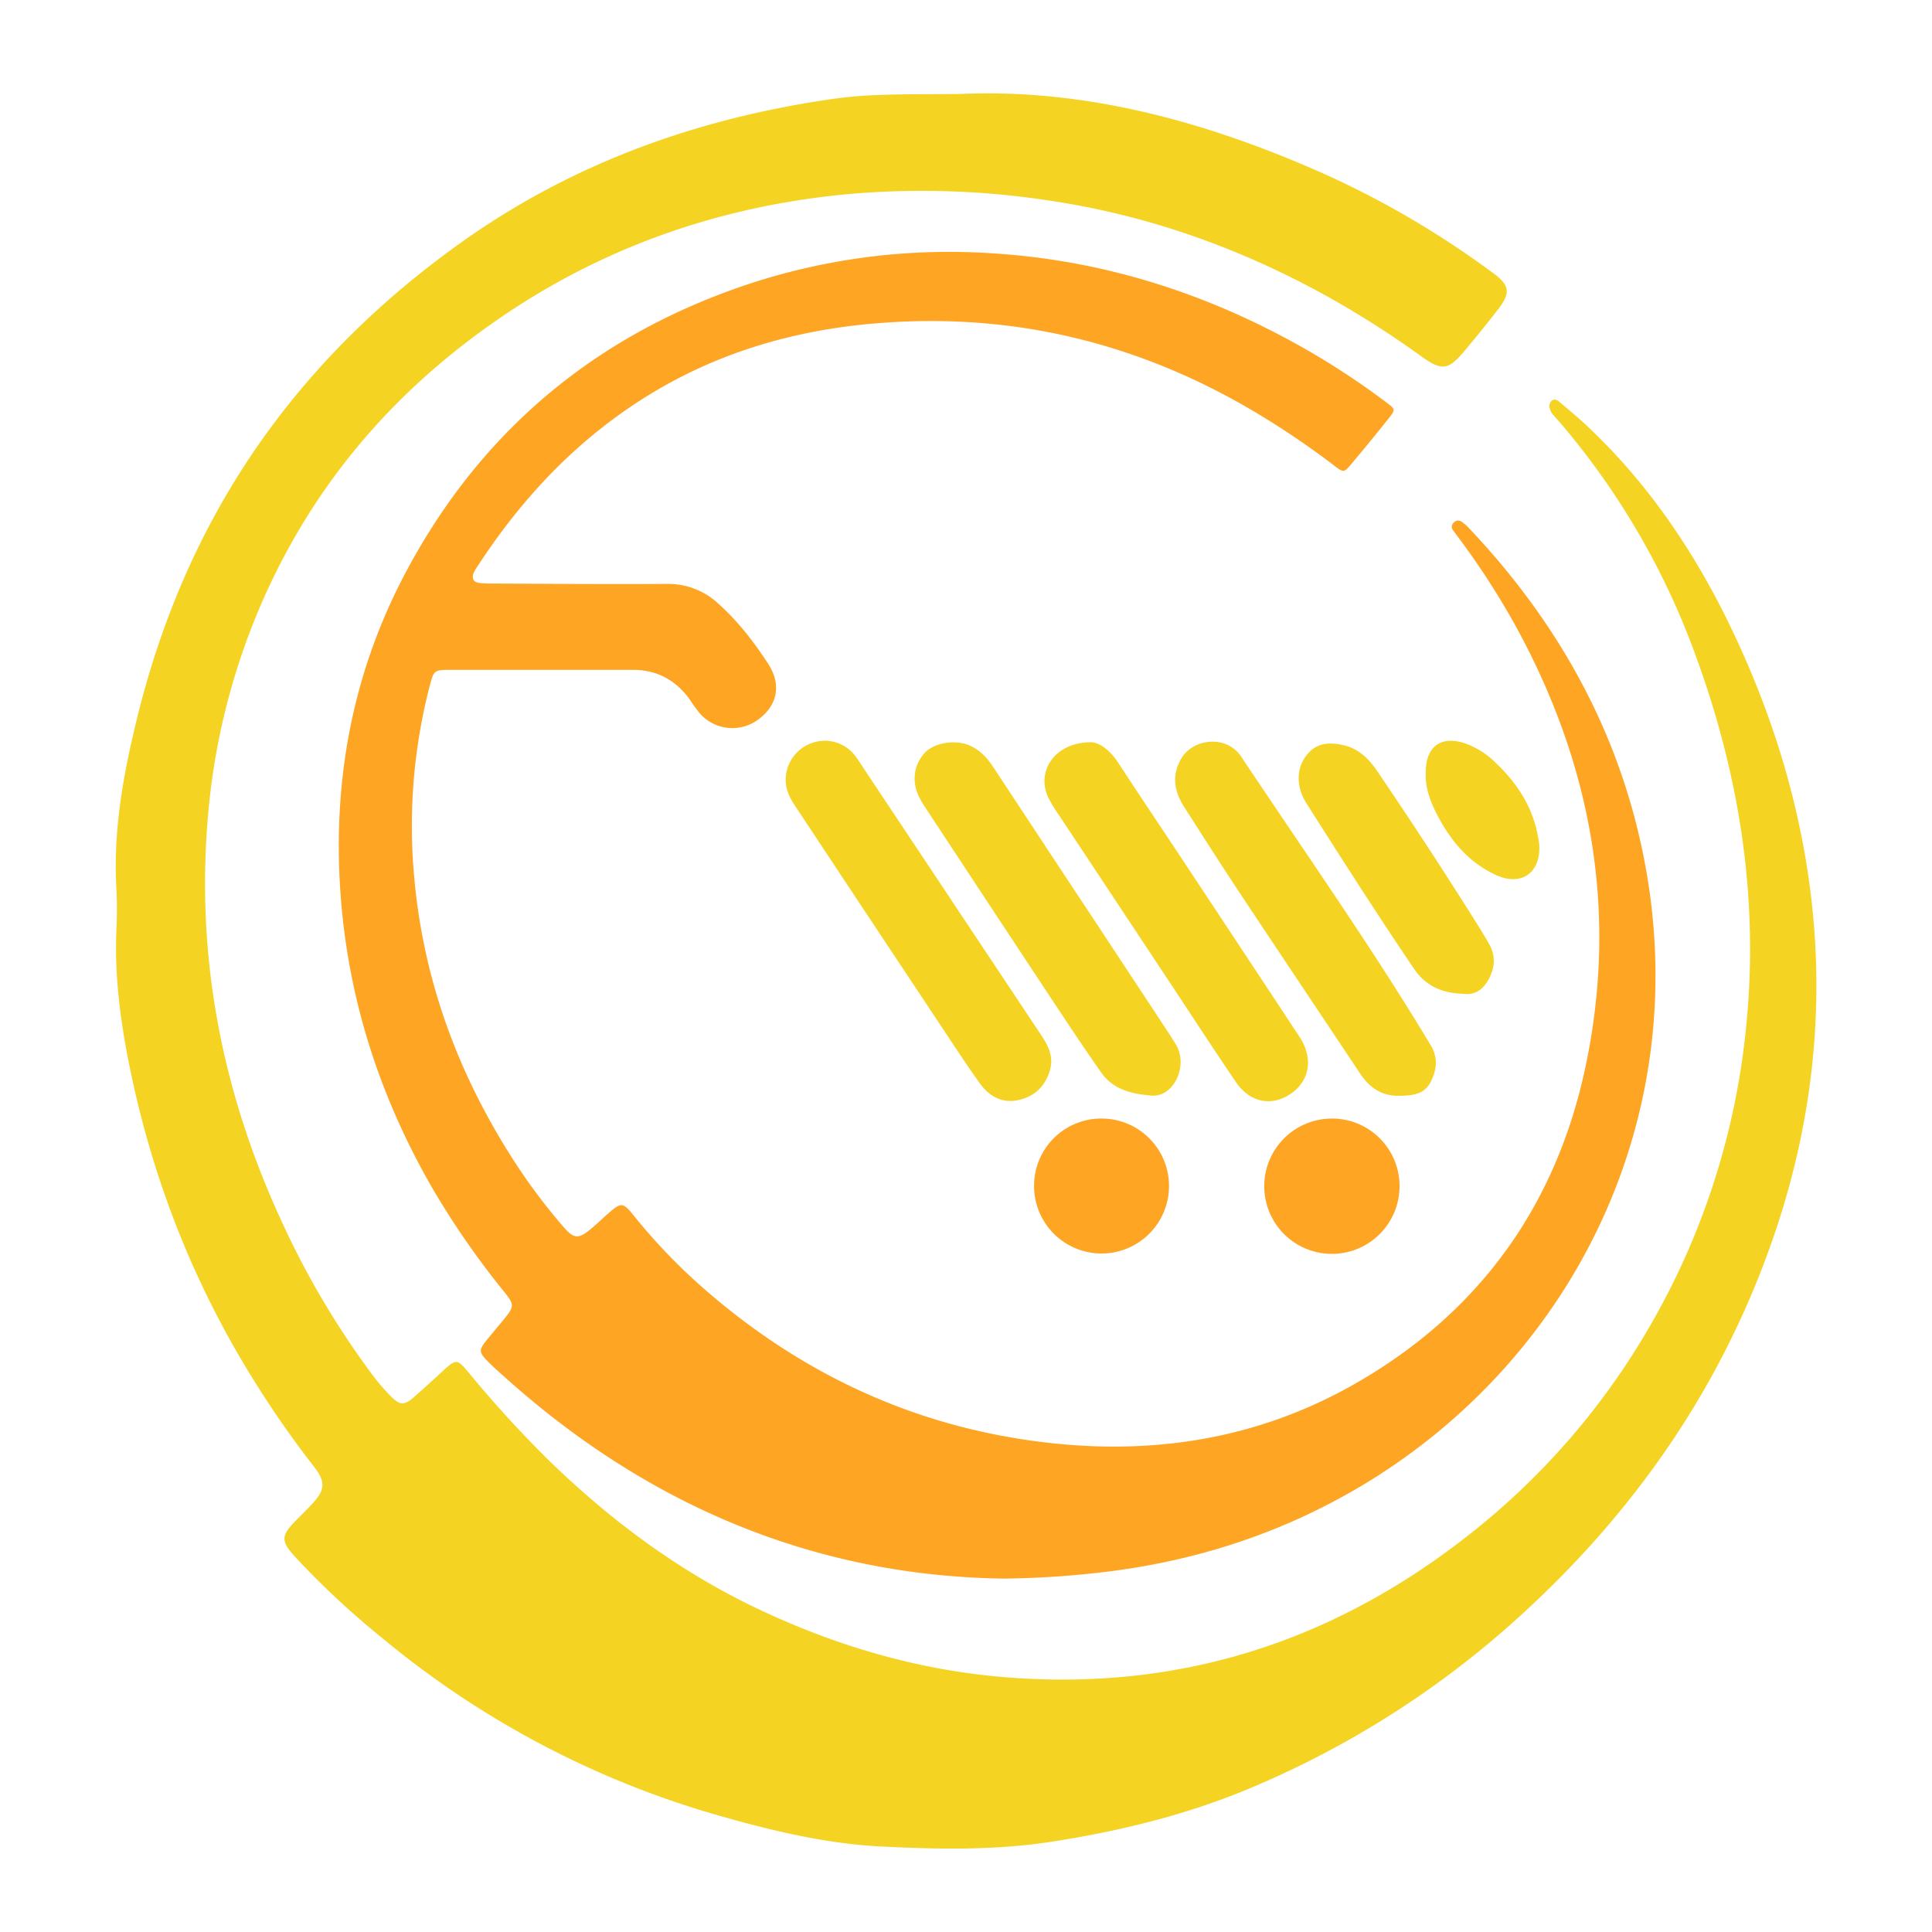<svg id="Layer_1" data-name="Layer 1" xmlns="http://www.w3.org/2000/svg" viewBox="0 0 773.05 773.05"><defs><style>.cls-1{fill:#f5d323;}.cls-2{fill:#fea524;}</style></defs><path class="cls-1" d="M384.07,37.61c50.4-2.3,100,11.31,147.74,32.86a367.52,367.52,0,0,1,65.69,38.84c6.55,4.79,7,7.89,2.08,14.27q-6.81,8.8-14,17.32c-6.08,7.18-8.8,7.48-16.66,1.84A390,390,0,0,0,533,119.67C497.12,99.51,459,85.84,418.15,80a335.35,335.35,0,0,0-80-2.22c-56.51,5.48-107.57,25.09-152.57,60-33.31,25.8-59.3,57.6-77.35,95.7a270,270,0,0,0-25,93c-5,57.68,6,112.33,30.53,164.53a336.56,336.56,0,0,0,35.54,59.48,82.11,82.11,0,0,0,6.18,7.27c4.64,4.9,6.13,4.93,11,.53,3.48-3.12,7-6.25,10.38-9.42,5.73-5.3,6-5.29,10.83.53a458.79,458.79,0,0,0,31.77,34.79c25.29,24.62,53.34,45.35,85.44,60.34,31,14.49,63.46,23.88,97.72,26.61,68.59,5.48,129.58-13.8,183.69-55.88a290,290,0,0,0,73.38-83.83,296,296,0,0,0,38.62-117c5.87-52.31-1.76-102.79-19.78-152a301.74,301.74,0,0,0-51.65-90.19c-1.63-2-3.32-3.86-5-5.79a6.76,6.76,0,0,1-1.84-3.28,2.83,2.83,0,0,1,.9-2.88c1-.76,2-.33,2.88.4,3.55,3,7.18,6,10.59,9.17C658.94,192.73,677.5,220,692.06,250c14.79,30.57,25.42,62.52,30.82,96.06,8.63,53.56,2.84,105.78-16,156.58-20.6,55.67-53.81,102.84-97.4,142.8a375.54,375.54,0,0,1-110,70.37c-25.19,10.49-51.53,16.89-78.51,21.09-22.85,3.55-45.8,3.07-68.63,1.92-22-1.11-43.63-6.34-64.9-12.41a368.79,368.79,0,0,1-134.75-71.19,331.85,331.85,0,0,1-34.89-32.59c-5.41-6-5.29-8.2.3-13.92,2.23-2.28,4.51-4.51,6.69-6.83,5.34-5.65,5.59-9,.86-15A401,401,0,0,1,101,551.39c-25-40.33-41.55-83.92-50.3-130.54-3-16.13-4.82-32.29-4.13-48.71a163.34,163.34,0,0,0,0-16.56c-1.34-23.17,2.76-45.65,8.22-68,11-44.94,29.81-86.13,58.29-122.76,20.22-26,44.07-48.2,70.83-67.36,44.82-32.1,95-50.07,149.3-57.88C349.24,37.29,365.34,37.84,384.07,37.61Z"/><path class="cls-2" d="M401.66,631.64c-74.8-1-141.73-28.68-199.2-80.18-2.37-2.13-4.79-4.21-7-6.46-3.95-3.94-4-4.79-.54-9,2.27-2.81,4.62-5.55,6.9-8.35,3.89-4.78,4-5.64.19-10.41a333.42,333.42,0,0,1-29-41.8c-22.78-39.52-35.65-81.88-37.28-127.64-1.49-42.12,7-82,26.8-119.12,30.4-57,76.83-95.29,138.15-115.4a256.05,256.05,0,0,1,96.12-11.93C442,104.1,484.1,117.7,523.37,140.27A310.23,310.23,0,0,1,554.71,161c3.67,2.75,3.71,2.92.91,6.44q-7.33,9.21-14.92,18.24c-2.89,3.44-3.09,3.49-6.67.76A333,333,0,0,0,502.39,165c-47-28-97.72-40.24-152.41-35.58-33.35,2.83-64.54,12.18-92.9,30.21C229.9,176.92,208.44,199.86,191,226.7a13.43,13.43,0,0,0-1.55,2.76c-.69,2,0,3.43,2.12,3.76a38.8,38.8,0,0,0,5.71.28c23.15.09,46.3.3,69.44.14a29.42,29.42,0,0,1,20.82,8c7.8,7,14.16,15.26,19.85,24,5.33,8.19,3.75,16.36-3.64,22a17.39,17.39,0,0,1-23.65-2.08,64.4,64.4,0,0,1-4.1-5.67c-5.61-7.74-13.1-11.86-22.76-11.86q-36.65,0-73.27,0c-6.07,0-6.41.26-7.91,5.95a223.5,223.5,0,0,0-6.26,77.65c3.85,42.17,18.43,80.43,41.64,115.6a237.44,237.44,0,0,0,18.13,23.8c4,4.65,5.9,4.78,10.64.88,2.45-2,4.73-4.26,7.13-6.35,5.2-4.54,5.91-4.53,10.09.64a232.93,232.93,0,0,0,28.17,29.39c38.27,33.43,82.3,54.36,132.81,61.09,44.89,6,87.81-.29,127.45-22.82,49.68-28.25,80.62-71.06,92.47-126.68,13.29-62.37,2.52-121.52-28.15-177.2a309.88,309.88,0,0,0-22.87-35.23c-.63-.86-1.28-1.7-1.88-2.57a2.12,2.12,0,0,1,.08-2.89,2.44,2.44,0,0,1,3.42-.49,20.15,20.15,0,0,1,2.85,2.52C625.18,250.81,650.2,297,659.14,350.9c16.67,100.54-31.67,194.49-114.79,243.87C513.6,613,480.41,624,445,628.62A369.09,369.09,0,0,1,401.66,631.64Z"/><path class="cls-1" d="M460.59,438.35c-9.78-.76-15.91-3.38-20.08-9.34-6.2-8.86-12.21-17.86-18.17-26.88q-25.62-38.75-51.13-77.55a56.83,56.83,0,0,1-3.32-5.41c-3.16-6.27-2.36-12.9,2-17.79,3.5-3.94,11.38-5.49,17.17-3.43,4.63,1.65,7.76,5,10.39,9q19.41,29.5,38.89,58.95,15.42,23.37,30.82,46.75c1.16,1.77,2.3,3.56,3.39,5.38C475.58,426.34,469.69,439.25,460.59,438.35Z"/><path class="cls-1" d="M314.39,311.77a15.57,15.57,0,0,1,10.22-14.36,15.16,15.16,0,0,1,17.26,4.64,63.18,63.18,0,0,1,3.61,5.24q35.46,53.28,70.91,106.56c2.88,4.33,5.31,8.69,3.76,14.23-1.85,6.57-6.17,10.65-12.66,12.09s-11.71-1.51-15.42-6.68c-5.07-7.06-9.82-14.36-14.64-21.61q-29.24-44-58.42-88.1C316.64,320.22,314.29,316.69,314.39,311.77Z"/><path class="cls-1" d="M436.67,297c3.16.07,7.4,3.08,10.66,8.05,8.49,13,17.13,25.82,25.68,38.75q22.85,34.51,45.64,69.07c.7,1.06,1.44,2.1,2.07,3.21,4.75,8.34,3,16.8-4.57,21.77s-16.08,3.23-21.59-4.85c-8.49-12.45-16.71-25.08-25-37.64q-22.86-34.51-45.7-69a63.08,63.08,0,0,1-4.32-7.05C414.38,308.77,422,296.91,436.67,297Z"/><path class="cls-1" d="M559.92,438.44c-6.74.23-11.81-3.06-15.62-8.77-16.22-24.37-32.53-48.69-48.71-73.1-7.38-11.13-14.56-22.41-21.76-33.67-3.91-6.12-5.11-12.45-1.28-19.2,4.36-7.68,16.07-9.38,22.34-3.08a15.89,15.89,0,0,1,2,2.5c25.39,38.15,51.82,75.61,75.46,114.9a13.43,13.43,0,0,1,1.47,11.55C571.64,436.39,568.32,438.48,559.92,438.44Z"/><path class="cls-1" d="M585.34,397.63c-8.7-.24-15.08-3.38-19.6-10.07-14.74-21.79-28.94-43.94-43-66.16a20.12,20.12,0,0,1-2.39-5.18c-1.62-5.75-.49-11.15,3.64-15.37,3.75-3.84,8.75-3.81,13.71-2.65,6,1.4,10,5.42,13.3,10.24q19.32,28.44,37.66,57.51c2.48,3.95,5,7.88,7.28,11.95,2.44,4.39,2.28,8.88,0,13.41C593.55,396.07,590,398.34,585.34,397.63Z"/><path class="cls-2" d="M560,474.57a27.07,27.07,0,1,1-27.19-27A27,27,0,0,1,560,474.57Z"/><path class="cls-2" d="M441.11,447.56a27,27,0,1,1-27.35,26.73A26.9,26.9,0,0,1,441.11,447.56Z"/><path class="cls-1" d="M570.47,309.11c0-10.59,6.28-15.06,16.26-11.49a33.56,33.56,0,0,1,11.66,7.52c8.82,8.34,15.16,18.14,17.13,30.37.13.84.32,1.67.37,2.51.68,11.17-7.09,16.77-17.28,12.11-10-4.57-17.05-12.37-22.33-21.82C573,322.37,570.2,316.18,570.47,309.11Z"/></svg>